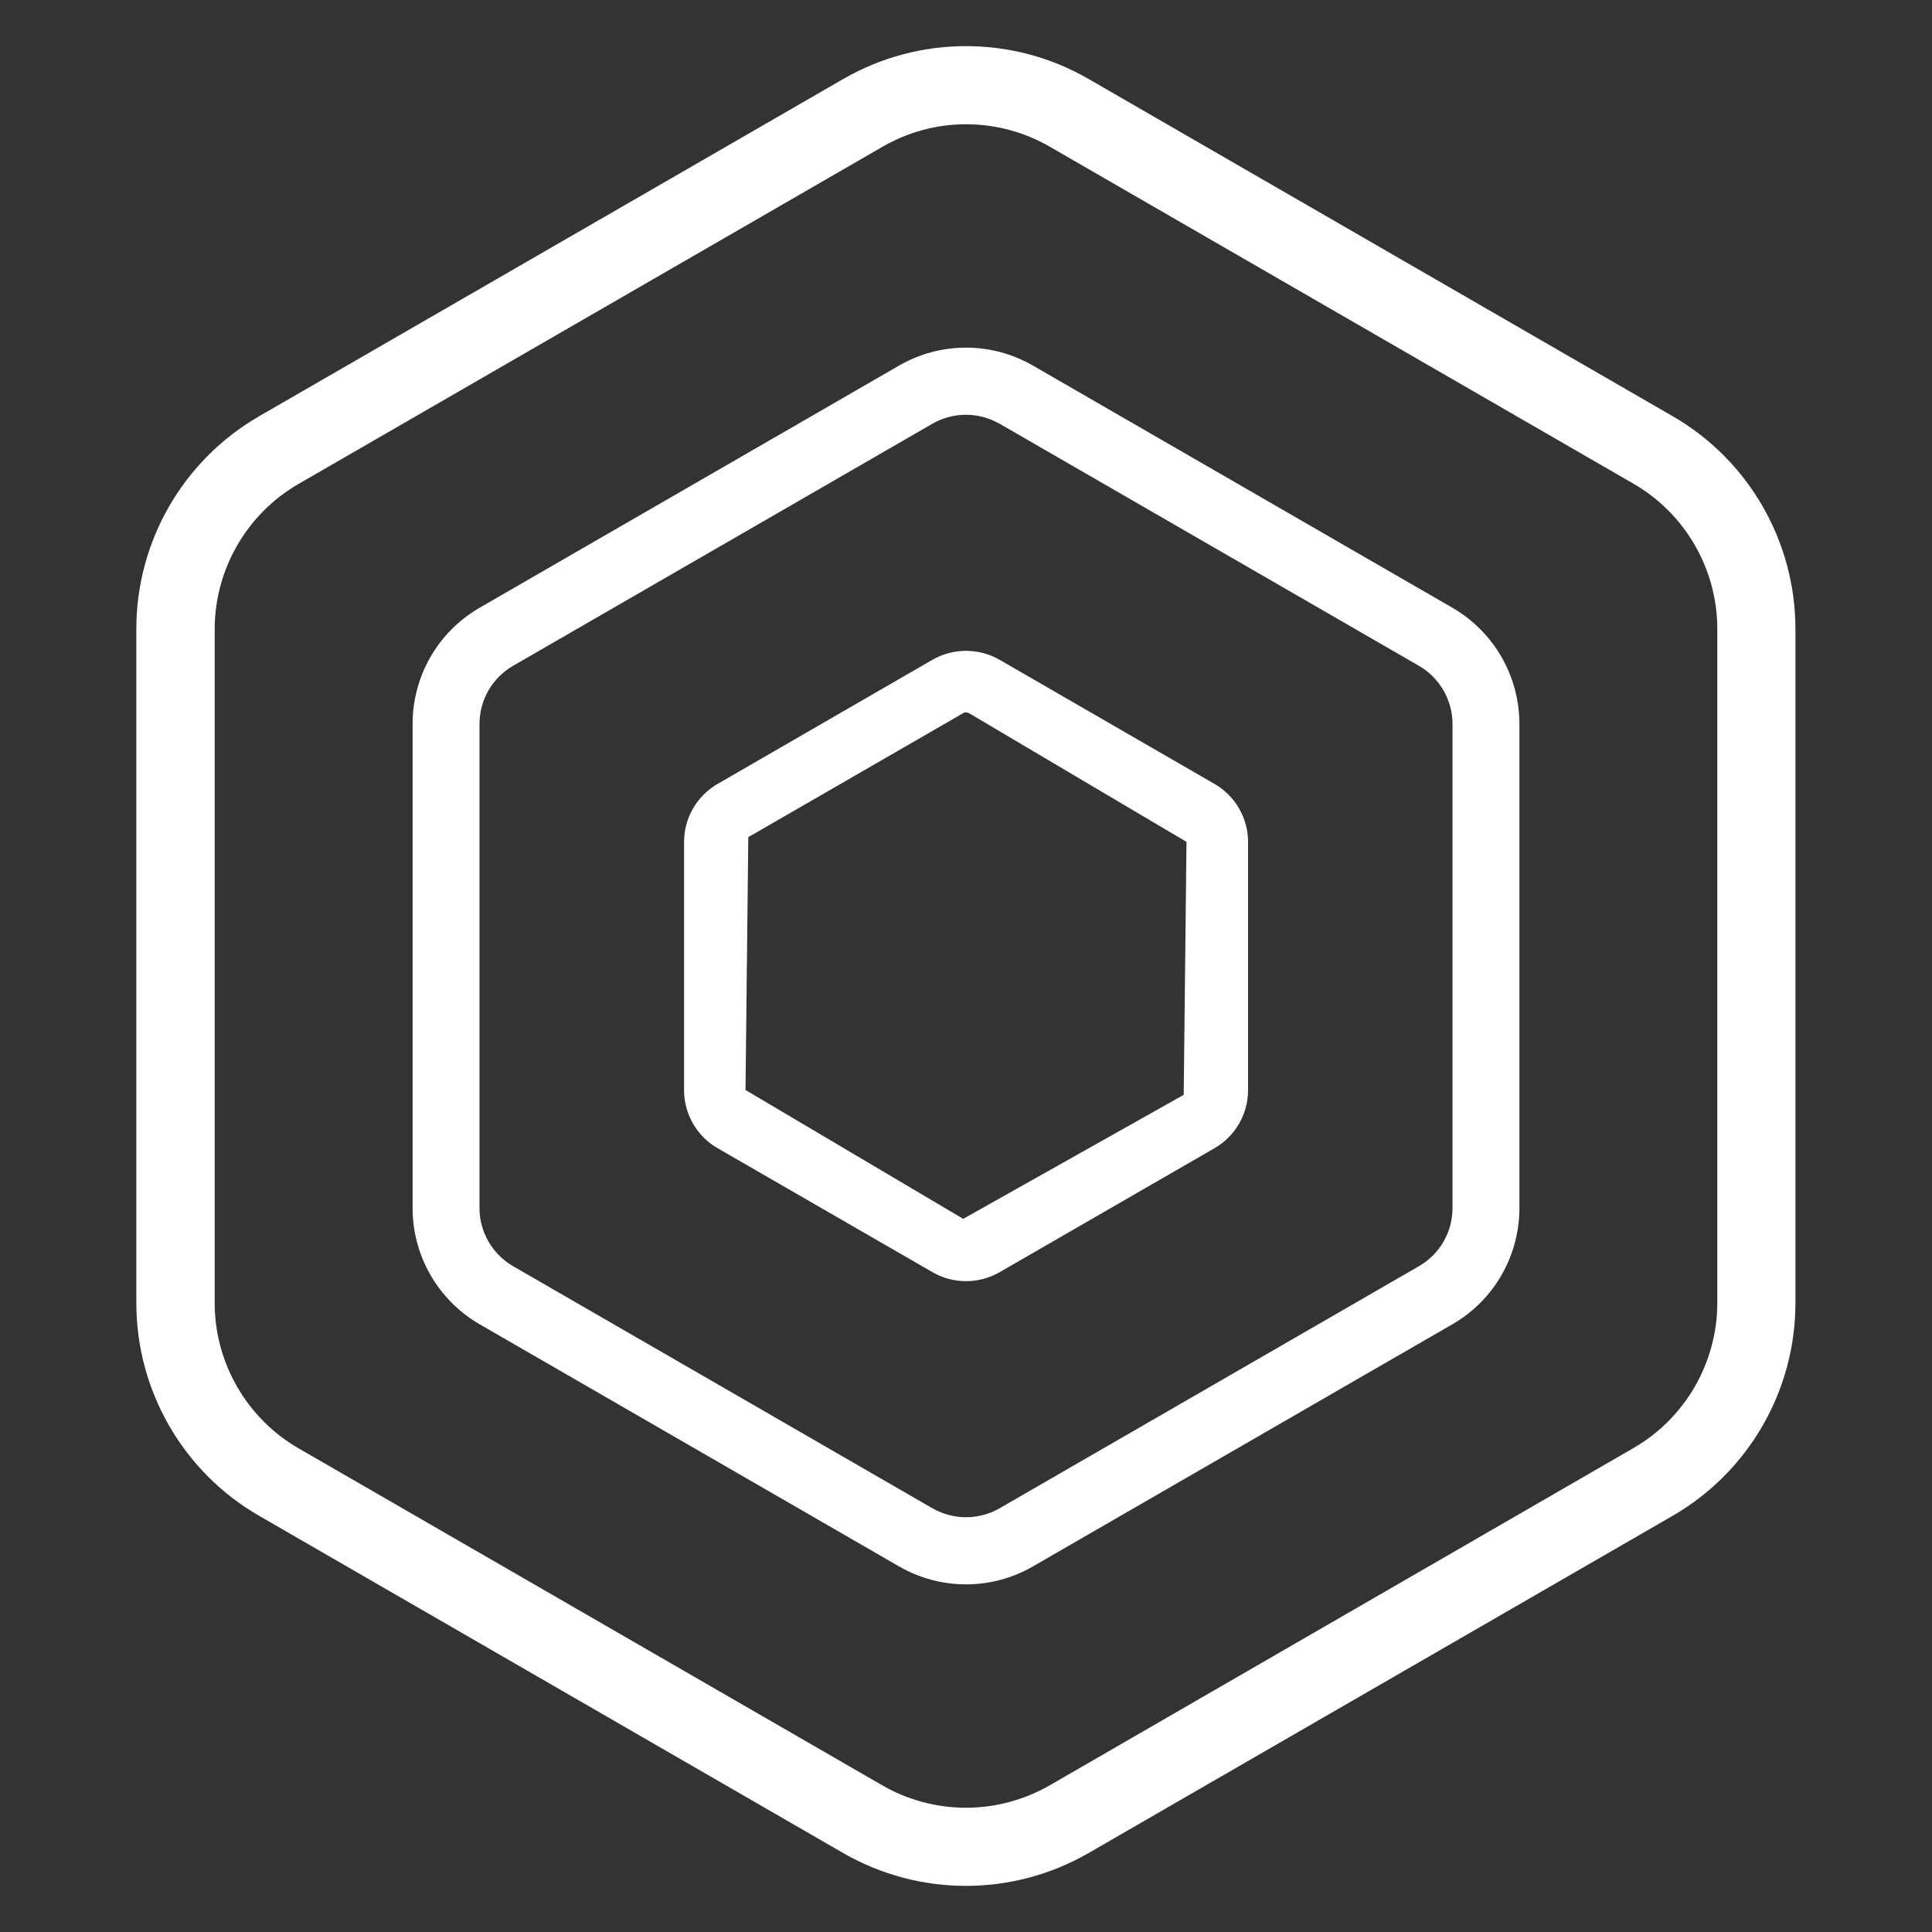 <?xml version="1.0" encoding="utf-8"?>
<!-- Generator: Adobe Illustrator 23.0.1, SVG Export Plug-In . SVG Version: 6.00 Build 0)  -->
<svg version="1.2" baseProfile="tiny" id="Layer_1" xmlns="http://www.w3.org/2000/svg" xmlns:xlink="http://www.w3.org/1999/xlink"
	 x="0px" y="0px" viewBox="0 0 16 16" xml:space="preserve">
<rect x="0" y="0" width="16" height="16" fill="#333333" stroke="none"/>
<path fill="#FFFFFF" d="M8,1.029c0.243,0,0.483,0.064,0.694,0.186l4.834,2.791
	c0.428,0.247,0.694,0.708,0.694,1.202v5.582c0,0.494-0.266,0.955-0.694,1.202L8.694,14.785
	C8.483,14.906,8.243,14.971,8,14.971c-0.243,0-0.483-0.064-0.694-0.186l-4.834-2.791
	c-0.428-0.247-0.694-0.708-0.694-1.202v-5.582c0-0.494,0.266-0.955,0.694-1.202
	l4.834-2.791C7.517,1.094,7.757,1.029,8,1.029 M8,0.382
	c-0.352,0-0.703,0.091-1.018,0.273l-4.834,2.791C1.518,3.809,1.129,4.481,1.129,5.209
	v5.582c0,0.727,0.388,1.4,1.018,1.763l4.834,2.791c0.315,0.182,0.667,0.273,1.018,0.273
	c0.352,0,0.703-0.091,1.018-0.273l4.834-2.791c0.63-0.364,1.018-1.036,1.018-1.763v-5.582
	c0-0.727-0.388-1.4-1.018-1.763l-4.834-2.791C8.703,0.473,8.352,0.382,8,0.382
	L8,0.382z"/>
<path fill="#FFFFFF" d="M8,3.435c0.097,0,0.193,0.026,0.278,0.074l3.473,2.005
	c0.171,0.099,0.278,0.283,0.278,0.481v4.01c0,0.198-0.106,0.382-0.278,0.481
	l-3.473,2.005C8.193,12.54,8.097,12.565,8,12.565s-0.193-0.026-0.278-0.074l-3.473-2.005
	c-0.171-0.099-0.278-0.283-0.278-0.481V5.995c0-0.198,0.106-0.382,0.278-0.481
	l3.473-2.005C7.807,3.46,7.903,3.435,8,3.435 M8,2.879c-0.192,0-0.384,0.05-0.555,0.149
	L3.972,5.033C3.628,5.232,3.417,5.598,3.417,5.995v4.01c0,0.397,0.212,0.763,0.555,0.962
	l3.473,2.005C7.616,13.071,7.808,13.121,8,13.121s0.384-0.05,0.555-0.149l3.473-2.005
	c0.344-0.198,0.555-0.565,0.555-0.962V5.995c0-0.397-0.212-0.763-0.555-0.962
	l-3.473-2.005C8.384,2.929,8.192,2.879,8,2.879L8,2.879z"/>
<path fill="#FFFFFF" d="M8,5.899l0.023,0.006l1.803,1.067L9.803,9.067l-1.826,1.027L6.174,9.027
	L6.197,6.933l1.78-1.027C7.984,5.901,7.992,5.899,8,5.899 M8,5.39
	c-0.096,0-0.192,0.025-0.278,0.074L5.943,6.492C5.771,6.591,5.665,6.774,5.665,6.973v2.055
	c0,0.198,0.106,0.382,0.278,0.481l1.78,1.027C7.808,10.585,7.904,10.61,8,10.61
	s0.192-0.025,0.278-0.074l1.78-1.027c0.172-0.099,0.278-0.283,0.278-0.481V6.973
	c0-0.198-0.106-0.382-0.278-0.481L8.278,5.464C8.192,5.415,8.096,5.39,8,5.39L8,5.39z"/>
</svg>
